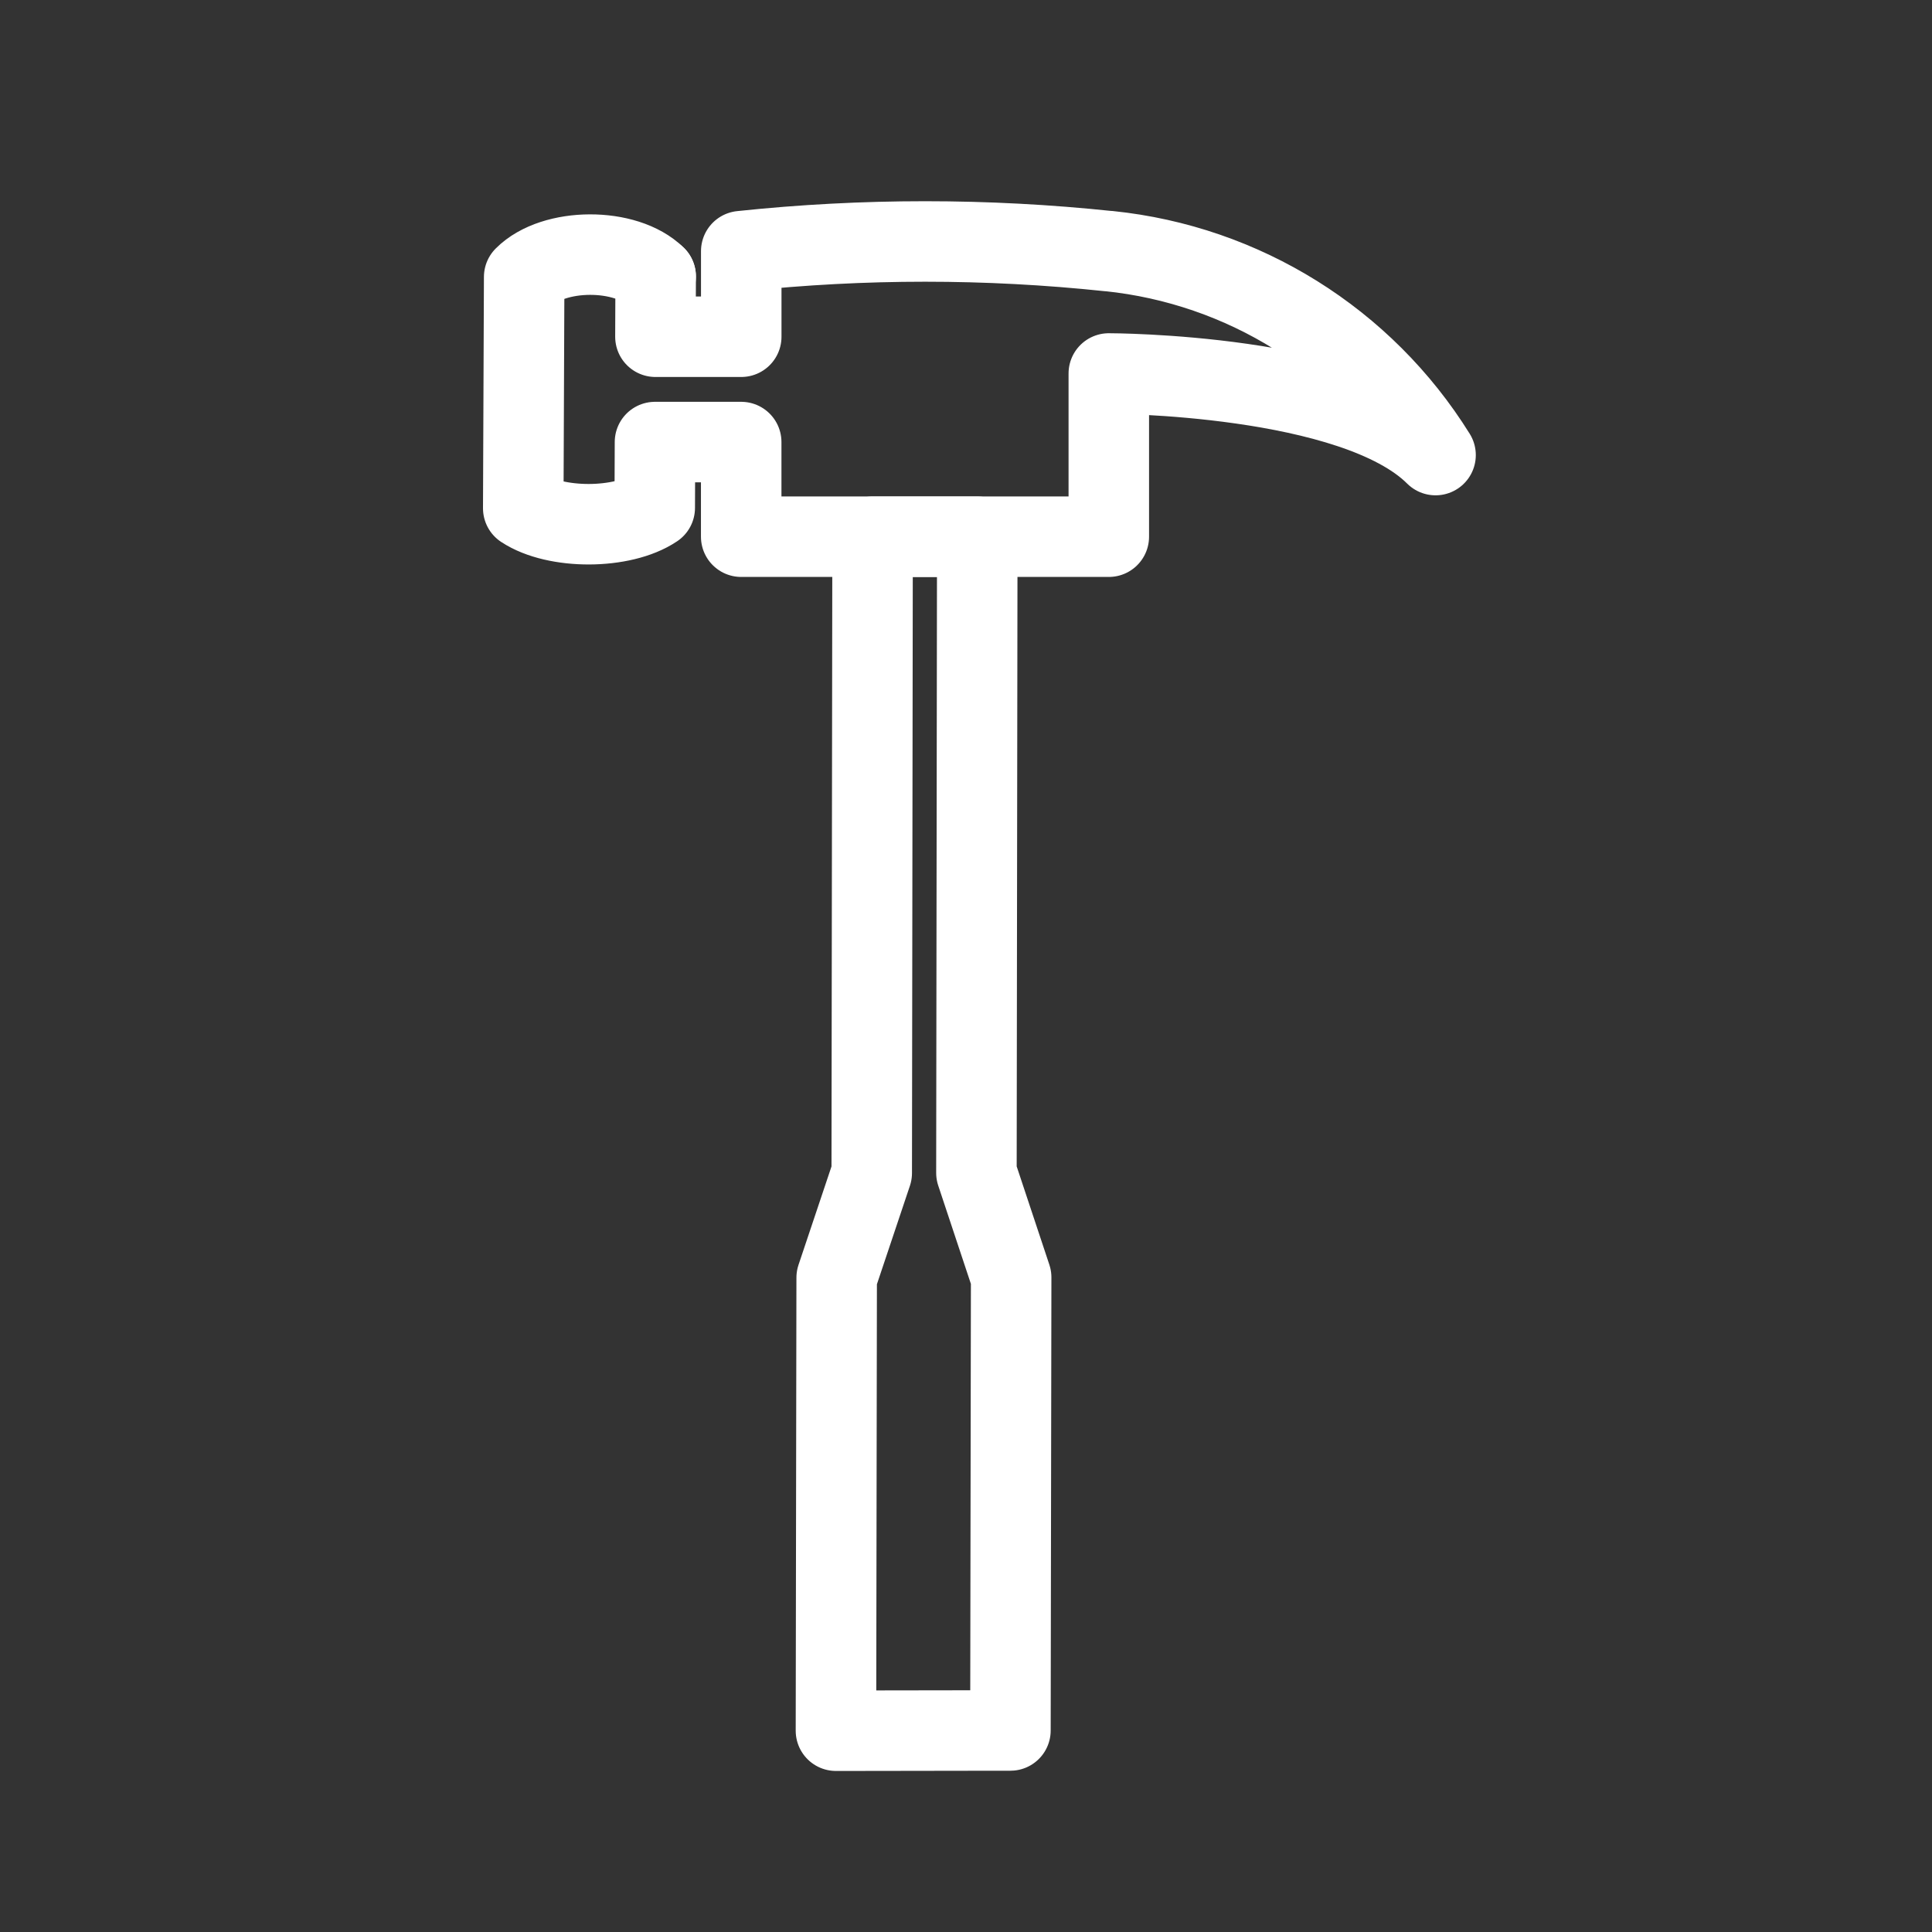 <?xml version="1.0" encoding="UTF-8"?><svg id="b" xmlns="http://www.w3.org/2000/svg" viewBox="0 0 48 48"><rect x="0" y="0" width="48" height="48" fill="#333333" stroke="none"/><defs><style>.d{stroke-width:2px;fill:none;stroke:#fff;stroke-linecap:round;stroke-linejoin:round;}</style></defs><path id="c" class="d" d="m24.28,13.336l-.021,15.804.863,2.597-.018,11.256-.867.001-2.6.004-.868.001.018-11.256.871-2.599.021-15.809h2.601"/><path class="d" d="m27.549,6.24c-3.036-.321-6.097-.321-9.133,0v2.126h-2.132l.006-1.496s0,0,0,0c-.736-.73-2.536-.725-3.267.011l-.023,5.747c.806.532,2.465.528,3.267-.011l.006-1.634h2.142v2.351h9.133v-4.055s6.089,0,8.118,2.027c-1.775-2.853-4.773-4.724-8.118-5.068Z"/><polygon class="d" points="16.29 6.87 16.29 6.87 16.29 6.87 16.29 6.87"/></svg>